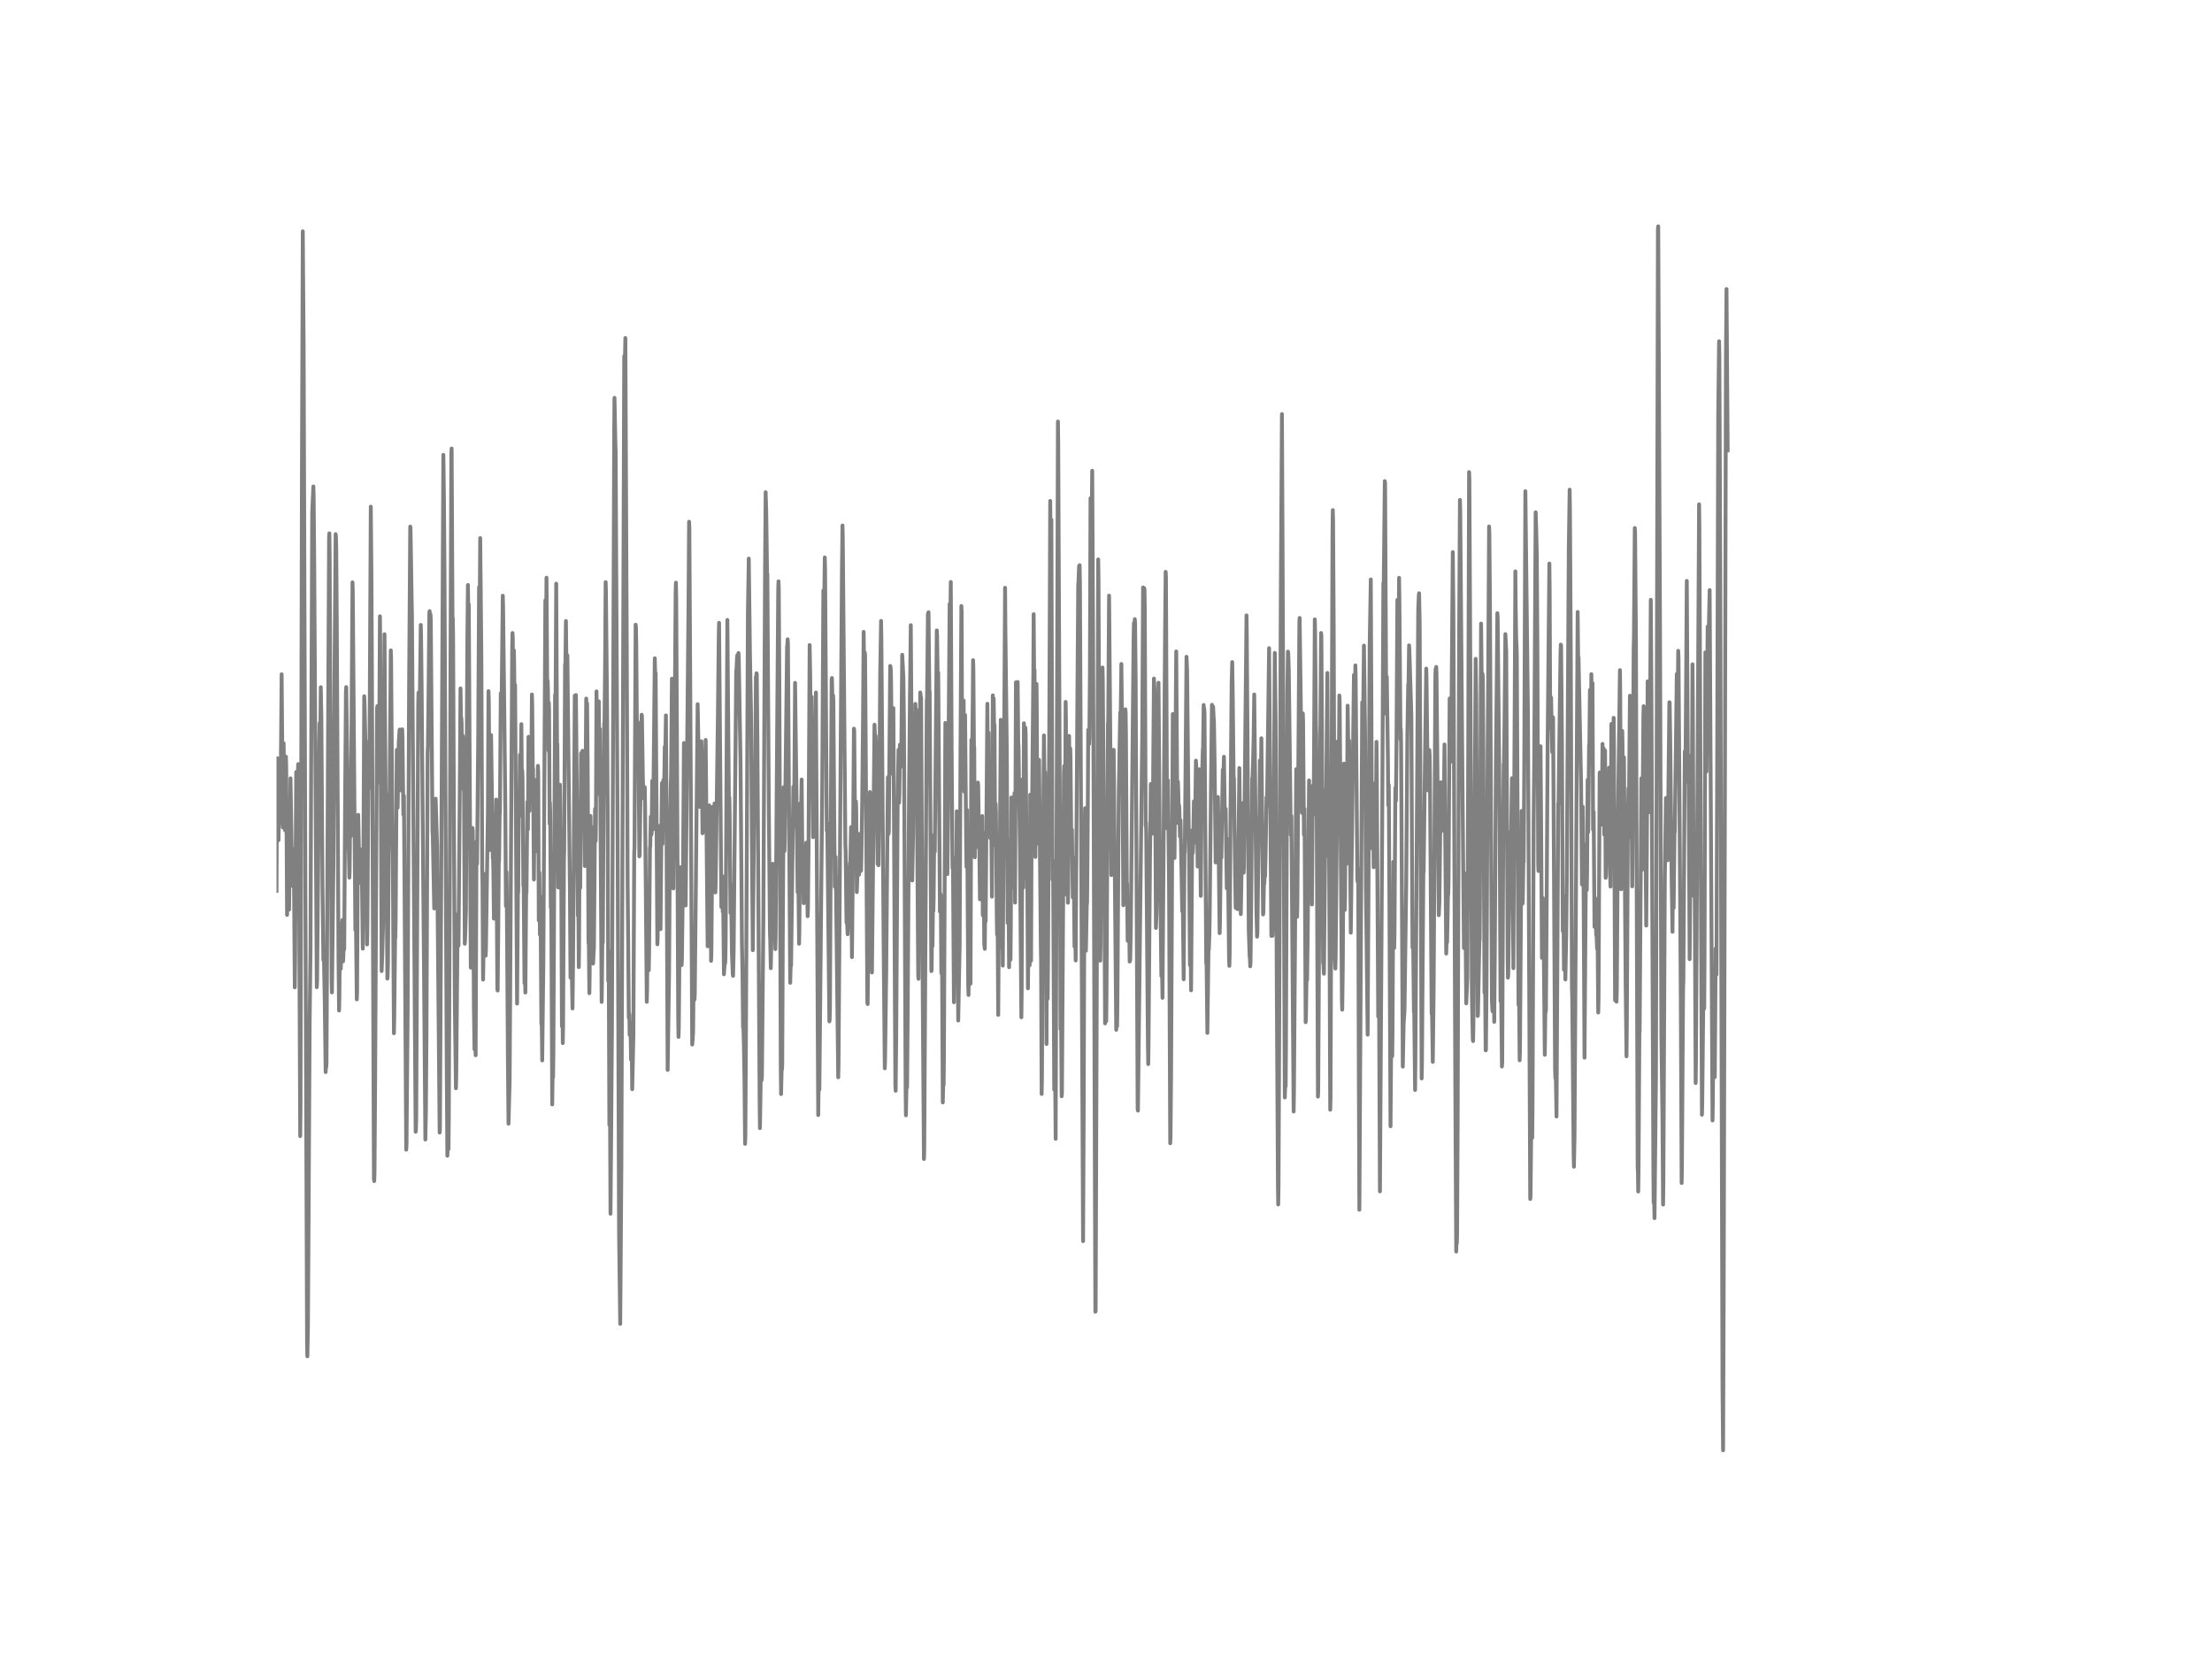 <?xml version="1.0" encoding="utf-8" standalone="no"?>
<!DOCTYPE svg PUBLIC "-//W3C//DTD SVG 1.1//EN"
  "http://www.w3.org/Graphics/SVG/1.1/DTD/svg11.dtd">
<!-- Created with matplotlib (http://matplotlib.org/) -->
<svg height="432pt" version="1.1" viewBox="0 0 576 432" width="576pt" xmlns="http://www.w3.org/2000/svg" xmlns:xlink="http://www.w3.org/1999/xlink">
 <defs>
  <style type="text/css">
*{stroke-linecap:butt;stroke-linejoin:round;}
  </style>
 </defs>
 <g id="figure_1">
  <g id="patch_1">
   <path d="
M0 432
L576 432
L576 0
L0 0
z
" style="fill:#ffffff;"/>
  </g>
  <g id="axes_1">
   <g id="line2d_1">
    <path clip-path="url(#p7ff5b81e1d)" d="
M72 231.989
L72.074 213.672
L72.223 197.429
L72.521 218.798
L72.67 205.838
L72.744 198.609
L72.818 199.79
L72.967 214.392
L73.042 210.475
L73.339 175.569
L73.488 193.541
L73.637 215.486
L73.86 193.541
L73.934 198.379
L74.232 216.206
L74.455 197.025
L74.53 199.934
L74.753 238.238
L74.902 226.718
L74.976 220.757
L75.05 223.147
L75.274 236.856
L75.646 202.67
L75.943 220.872
L76.018 220.757
L76.241 230.75
L76.315 229.598
L76.464 222.369
L76.538 226.229
L76.762 257.102
L76.836 250.881
L77.134 201.029
L77.357 209.755
L77.506 203.131
L77.654 198.955
L77.803 212.347
L78.175 295.838
L78.25 288.408
L78.622 123.787
L78.845 60.225
L79.068 90.033
L79.514 230.261
L79.961 349.867
L80.035 353.179
L80.184 345.461
L80.333 320.664
L80.63 266.433
L80.854 247.137
L81.002 205.608
L81.3 133.435
L81.598 126.667
L81.672 128.827
L81.821 146.453
L82.49 257.073
L82.565 255.662
L83.16 192.59
L83.234 188.299
L83.383 193.281
L83.532 178.939
L83.681 186.83
L83.978 230.952
L84.202 249.989
L84.276 249.125
L84.35 249.24
L84.574 261.422
L84.797 279.163
L84.871 276.081
L84.946 277.925
L85.02 276.801
L85.392 199.185
L85.69 139.915
L85.764 138.878
L85.838 144.552
L86.359 255.288
L86.434 258.427
L86.806 227.064
L87.178 166.497
L87.401 139.08
L87.475 139.771
L87.55 142.305
L87.698 162.494
L88.145 249.355
L88.294 263.15
L88.368 259.694
L88.517 242.587
L88.74 252.264
L88.814 250.363
L89.038 240.917
L89.186 239.534
L89.335 250.334
L89.41 249.009
L89.484 245.294
L89.558 247.368
L89.633 247.109
L89.856 210.245
L90.079 180.235
L90.154 178.91
L90.749 221.016
L90.823 220.67
L90.972 228.533
L91.046 226.517
L91.195 210.734
L91.27 217.79
L91.344 217.761
L91.79 151.637
L91.865 154.027
L92.534 242.184
L92.609 239.189
L92.683 239.592
L92.906 260.241
L92.981 258.513
L93.13 230.203
L93.278 212.174
L93.576 227.352
L93.65 226.459
L93.799 225.451
L93.874 226.603
L93.948 229.944
L94.097 221.189
L94.171 221.304
L94.469 247.022
L94.543 241.406
L94.841 181.301
L94.915 183.057
L95.138 192.763
L95.213 192.849
L95.362 205.953
L95.585 245.928
L95.659 242.443
L95.957 196.709
L96.106 205.205
L96.18 203.937
L96.552 131.937
L96.701 147.95
L96.85 175.973
L97.37 307.013
L97.445 307.56
L97.519 305.371
L97.668 283.886
L98.189 184.613
L98.263 183.864
L98.412 189.509
L98.635 203.765
L98.71 199.272
L98.933 160.478
L99.007 167.131
L99.379 252.869
L99.528 248.808
L99.751 240.571
L99.974 188.299
L100.123 165.144
L100.272 188.501
L100.495 217.128
L100.57 218.539
L100.718 234.552
L100.867 254.827
L100.942 254.107
L101.016 250.766
L101.314 206.846
L101.388 208.315
L101.462 206.645
L101.76 169.349
L101.834 171.221
L101.983 191.035
L102.206 218.885
L102.281 222.888
L102.578 269.054
L102.653 265.397
L102.876 244.43
L102.95 244.113
L103.025 239.448
L103.322 195.269
L103.546 210.331
L103.843 193.109
L104.066 189.969
L104.141 191.093
L104.438 205.838
L104.736 189.912
L104.81 192.446
L105.034 212.145
L105.108 207.134
L105.182 207.249
L105.331 228.993
L105.778 299.381
L105.852 297.912
L106.15 263.669
L106.522 179.774
L106.819 137.121
L106.894 137.409
L107.191 156.043
L107.266 159.902
L108.233 294.715
L108.307 294.081
L108.382 291.029
L108.605 245.467
L108.902 183.547
L108.977 180.35
L109.051 180.437
L109.274 185.16
L109.572 162.725
L109.646 165.835
L109.795 179.486
L110.242 233.717
L110.465 258.801
L110.762 296.731
L110.911 289.041
L111.06 267.989
L111.358 196.133
L111.432 194.376
L111.581 182.28
L111.804 159.557
L111.878 159.125
L111.953 161.832
L112.027 160.536
L112.102 159.96
L112.176 161.601
L112.622 216.581
L112.697 217.646
L113.069 236.568
L113.218 223.032
L113.441 207.969
L113.813 220.353
L113.962 237.317
L114.482 294.917
L114.557 293.995
L115.45 118.43
L115.598 129.317
L115.747 149.39
L116.119 234.638
L116.342 279.278
L116.491 300.965
L116.566 299.496
L116.64 293.649
L116.789 299.208
L116.863 291.201
L117.161 219.518
L117.31 173.381
L117.533 118.113
L117.607 116.789
L117.756 146.913
L117.83 161.169
L117.905 160.91
L117.979 165.029
L118.426 260.184
L118.723 283.397
L118.798 280.689
L119.17 239.419
L119.244 238.008
L119.393 246.245
L119.765 201.086
L119.914 179.256
L120.062 189.019
L120.137 187.032
L120.211 188.472
L120.36 205.32
L120.509 191.582
L120.583 192.216
L120.732 198.523
L120.806 199.128
L121.03 245.755
L121.104 244.459
L121.327 237.115
L121.699 166.814
L121.848 152.328
L121.997 162.897
L122.071 157.397
L122.592 251.976
L122.666 242.472
L122.741 243.509
L122.815 247.973
L123.038 215.601
L123.113 216.437
L123.41 262.459
L123.559 273.259
L123.634 271.761
L123.708 266.289
L123.857 274.785
L124.08 219.115
L124.154 222.888
L124.229 224.933
L124.526 192.072
L124.75 152.904
L124.898 161.371
L125.047 140.117
L125.345 171.163
L125.568 226.229
L125.642 230.347
L125.791 255.086
L126.238 227.582
L126.312 228.187
L126.461 248.837
L126.535 247.253
L127.056 211.195
L127.205 179.976
L127.279 182.337
L127.577 221.333
L127.651 217.502
L127.874 191.409
L128.321 223.521
L128.395 223.435
L128.47 226.545
L128.618 239.217
L128.767 230.837
L128.842 233.371
L128.916 235.301
L129.214 208.2
L129.362 234.725
L129.511 257.505
L129.586 257.937
L129.734 243.105
L129.883 223.752
L129.958 224.241
L130.106 211.569
L130.181 211.8
L130.404 180.523
L130.478 189.105
L130.553 188.817
L130.925 155.121
L130.999 157.771
L131.297 183.72
L131.594 211.368
L131.743 235.934
L131.818 234.149
L131.892 227.064
L131.966 232.305
L132.264 276.6
L132.413 292.613
L132.71 281.438
L133.38 168.139
L133.454 164.827
L133.529 166.296
L133.678 193.425
L133.826 169.377
L133.901 174.619
L133.975 184.008
L134.05 181.646
L134.124 178.305
L134.645 261.336
L134.868 232.565
L134.942 232.277
L135.091 206.529
L135.166 208.488
L135.24 212.491
L135.389 196.536
L135.463 200.136
L135.538 207.998
L135.761 188.558
L135.91 205.723
L135.984 200.597
L136.058 202.325
L136.282 230.693
L136.356 229.685
L136.579 256.008
L136.654 252.033
L136.802 258.456
L137.026 230.577
L137.1 232.421
L137.323 208.776
L137.398 213.096
L137.472 215.947
L137.621 191.87
L137.695 192.907
L137.844 211.195
L137.918 205.867
L137.993 206.069
L138.067 207.077
L138.216 197.198
L138.29 197.947
L138.365 199.617
L138.514 180.84
L138.588 183.633
L138.737 201.605
L138.811 200.136
L139.034 229.022
L139.109 219.057
L139.258 203.073
L139.406 211.08
L139.481 206.27
L139.555 207.739
L139.63 212.693
L139.778 207.509
L139.927 221.736
L140.076 199.416
L140.15 201.23
L140.299 239.707
L140.448 227.237
L140.597 243.393
L140.746 233.457
L140.969 266.635
L141.043 264.273
L141.192 276.139
L141.49 250.305
L142.01 156.302
L142.159 170.328
L142.308 150.427
L142.531 184.987
L142.606 177.24
L142.68 179.976
L142.829 195.499
L142.903 182.913
L142.978 184.958
L143.126 214.536
L143.201 208.949
L143.275 211.8
L143.424 236.309
L143.498 235.157
L143.573 239.534
L143.796 287.601
L143.945 276.715
L144.019 280.517
L144.094 274.555
L144.54 180.955
L144.614 182.078
L144.689 179.976
L144.838 151.982
L145.061 196.421
L145.135 193.771
L145.358 231.067
L145.433 221.793
L145.507 214.853
L145.656 231.125
L145.805 204.341
L145.879 210.648
L145.954 218.424
L146.028 215.947
L146.102 215.947
L146.326 267.269
L146.4 259.32
L146.474 261.134
L146.549 271.617
L146.623 267.038
L146.846 224.184
L146.921 221.16
L147.144 173.006
L147.218 173.957
L147.367 161.717
L147.59 181.963
L147.739 170.645
L148.409 231.96
L148.558 254.568
L148.706 245.093
L148.781 247.224
L149.078 262.603
L149.227 249.701
L149.674 181.128
L149.748 183.23
L149.822 187.061
L149.971 180.984
L150.492 238.411
L150.566 236.222
L150.641 240.6
L150.715 251.832
L150.79 246.763
L150.938 212.088
L151.087 231.211
L151.31 196.133
L151.459 207.221
L151.682 195.499
L151.831 205.55
L151.906 203.678
L151.98 200.568
L152.054 202.353
L152.278 225.509
L152.352 221.678
L152.65 181.905
L152.724 187.665
L152.873 183.144
L153.022 198.753
L153.245 245.553
L153.319 243.566
L153.468 258.629
L153.542 254.136
L153.766 212.462
L153.914 227.006
L154.063 215.342
L154.435 250.91
L154.658 246.533
L154.956 210.619
L155.105 219.029
L155.179 214.219
L155.328 180.033
L155.477 204.369
L155.551 204.197
L155.626 195.758
L155.774 206.76
L155.923 182.625
L156.072 197.112
L156.221 189.797
L156.667 260.904
L156.742 255.893
L156.89 240.053
L156.965 245.467
L157.114 219.23
L157.337 188.414
L157.411 188.011
L157.56 174.273
L157.709 151.579
L157.783 153.998
L158.081 185.045
L158.23 209.582
L158.378 255.432
L158.453 247.512
L158.527 253.301
L158.676 292.901
L158.75 283.397
L158.825 283.742
L158.974 316.056
L159.122 298.257
L159.346 267.729
L159.941 111.662
L160.015 103.598
L160.238 115.32
L160.313 117.451
L160.834 219.979
L161.206 321.355
L161.503 344.741
L161.801 303.413
L162.545 92.741
L162.694 95.505
L162.842 88.017
L163.214 170.702
L163.438 230.433
L163.586 245.813
L163.735 265.051
L163.81 263.841
L163.884 264.302
L163.958 269.486
L164.033 269.025
L164.107 266.145
L164.182 267.585
L164.33 275.937
L164.479 270.437
L164.628 283.627
L164.926 269.947
L165.149 221.937
L165.223 220.814
L165.521 162.667
L165.595 163.358
L165.67 167.131
L165.893 194.952
L166.042 188.011
L166.116 189.105
L166.265 194.001
L166.488 223.003
L166.562 222.657
L167.083 186.11
L167.158 186.369
L167.381 201.605
L167.53 207.854
L167.604 207.739
L167.902 204.974
L167.976 209.784
L168.274 244.171
L168.422 260.875
L168.497 257.822
L168.72 232.248
L168.794 235.07
L168.943 252.638
L169.018 248.261
L169.241 220.699
L169.315 220.497
L169.464 212.635
L169.538 213.499
L169.613 217.358
L169.687 216.926
L169.836 203.333
L170.059 215.976
L170.506 171.422
L170.654 177.643
L170.729 175.224
L171.175 245.899
L171.25 244.171
L171.473 219.576
L171.547 220.353
L171.696 215.054
L171.919 234.465
L171.994 241.953
L172.217 218.021
L172.366 203.909
L172.514 219.749
L172.738 203.102
L172.886 206.875
L172.961 204.197
L173.11 194.405
L173.184 199.589
L173.407 186.283
L173.556 213.816
L173.854 278.616
L174.226 253.185
L174.449 216.465
L174.672 203.793
L174.746 202.065
L174.97 176.721
L175.044 181.992
L175.342 231.355
L175.639 196.622
L175.937 154.142
L176.011 151.723
L176.086 155.928
L176.234 184.901
L176.606 264.993
L176.681 270.005
L176.755 267.845
L177.127 225.825
L177.202 225.998
L177.499 251.313
L177.574 249.528
L177.871 225.451
L178.094 193.483
L178.169 195.211
L178.318 209.755
L178.541 235.79
L179.285 157.973
L179.434 135.854
L179.508 137.438
L180.252 271.992
L180.326 271.07
L180.475 269.025
L180.624 254.021
L180.698 255.23
L180.847 260.299
L180.922 258.686
L181.666 183.374
L182.186 210.101
L182.261 209.409
L182.41 202.008
L182.484 201.806
L182.633 193.022
L182.707 195.701
L182.93 216.984
L183.005 216.638
L183.154 215.573
L183.228 215.745
L183.377 209.726
L183.451 210.101
L183.6 202.67
L183.749 192.677
L184.27 246.417
L184.567 226.43
L184.716 209.726
L184.939 217.675
L185.162 250.219
L185.237 248.405
L185.46 220.728
L185.534 210.158
L185.609 211.224
L185.758 219.23
L185.906 212.952
L185.981 212.779
L186.055 209.237
L186.13 212.433
L186.278 232.392
L186.353 230.347
L186.948 185.765
L187.171 165.173
L187.246 162.177
L187.841 236.165
L187.915 231.528
L188.064 228.101
L188.213 237.432
L188.287 231.989
L188.51 253.704
L188.659 251.429
L188.734 250.19
L188.808 250.939
L188.882 250.046
L188.957 245.323
L189.403 161.429
L189.701 197.285
L189.85 212.664
L189.924 207.681
L189.998 211.771
L190.222 237.749
L190.296 230.376
L190.37 232.277
L190.594 248.001
L190.817 253.733
L190.891 254.107
L191.04 247.569
L191.71 174.677
L191.784 174.331
L191.933 171.105
L192.007 170.587
L192.082 171.681
L192.156 176.981
L192.23 176.952
L192.305 170.04
L192.379 171.681
L192.826 198.264
L193.198 245.323
L193.346 253.502
L193.495 267.585
L193.57 266.577
L193.718 272.51
L193.867 281.582
L194.016 297.854
L194.09 295.637
L194.239 270.177
L194.76 158.923
L194.983 145.445
L195.281 170.04
L195.578 186.197
L195.802 219.691
L196.025 247.425
L196.322 216.782
L196.471 200.856
L196.62 205.061
L196.843 176.203
L196.918 177.211
L196.992 175.31
L197.066 175.483
L197.215 192.072
L197.81 286.968
L197.885 293.765
L198.182 275.333
L198.257 278.155
L198.331 281.265
L198.406 280.085
L198.778 239.304
L199.224 147.979
L199.373 128.165
L199.522 133.233
L199.745 149.822
L199.819 149.477
L200.191 208.977
L200.489 242.645
L200.563 244.689
L200.712 252.12
L200.935 241.291
L201.01 240.398
L201.233 224.933
L201.456 238.641
L201.605 231.47
L201.679 231.989
L201.902 247.137
L201.977 243.393
L202.646 153.595
L202.721 151.377
L202.795 153.451
L202.944 178.651
L203.316 278.27
L203.39 284.894
L203.539 278.472
L203.614 278.529
L203.688 277.521
L203.837 243.422
L204.06 204.974
L204.283 221.621
L204.358 218.913
L204.953 168.398
L205.027 167.937
L205.102 166.469
L205.176 167.707
L205.399 201.979
L205.771 255.921
L205.92 250.046
L205.994 251.486
L206.59 204.859
L206.664 207.537
L206.738 215.313
L206.813 209.294
L207.036 177.816
L207.557 219.633
L207.706 232.334
L207.854 225.451
L208.078 245.755
L208.152 241.896
L208.375 209.179
L208.524 217.358
L208.747 202.987
L208.97 227.813
L209.045 224.126
L209.119 223.896
L209.268 235.185
L209.491 225.221
L209.64 227.093
L209.938 219.432
L210.31 238.584
L210.384 236.885
L210.533 221.477
L210.83 167.966
L210.979 176.232
L211.128 196.277
L211.351 181.416
L211.723 217.992
L211.946 201.806
L212.17 207.537
L212.244 207.71
L212.467 180.321
L213.062 290.366
L213.211 279.71
L213.36 283.742
L214.104 205.665
L214.402 153.768
L214.55 156.302
L214.625 157.483
L214.774 145.157
L214.848 148.296
L215.294 216.35
L215.369 214.19
L215.443 216.552
L215.964 265.973
L216.038 265.483
L216.113 262.632
L216.336 215.601
L216.559 177.067
L216.634 176.549
L216.782 183.086
L216.857 181.79
L216.931 181.07
L217.006 182.481
L217.229 212.75
L217.378 230.923
L217.452 229.541
L217.601 223.147
L218.27 280.517
L218.345 277.377
L218.717 224.04
L219.238 148.785
L219.386 136.833
L219.461 140.261
L220.13 219.95
L220.205 221.736
L220.428 240.225
L220.502 238.555
L220.726 243.278
L220.8 241.032
L221.023 230.491
L221.172 226.977
L221.321 224.645
L221.395 225.365
L221.618 215.371
L221.842 249.24
L221.916 242.213
L222.139 218.885
L222.362 189.739
L222.437 190.2
L222.586 207.221
L222.734 219.086
L222.883 208.689
L222.958 210.792
L223.106 232.305
L223.33 226.229
L223.553 217.128
L223.702 227.755
L223.776 226.833
L223.925 220.296
L224.222 226.747
L224.297 223.435
L224.52 208.718
L224.743 185.966
L224.892 164.539
L225.041 176.174
L225.19 169.896
L225.264 170.673
L225.413 191.669
L225.859 261.134
L225.934 261.451
L226.082 247.8
L226.529 206.241
L227.05 253.243
L227.719 188.702
L227.794 190.545
L227.942 193.829
L228.017 191.64
L228.24 198.609
L228.538 224.99
L228.612 224.904
L228.686 224.299
L228.761 225.307
L228.984 206.155
L229.207 174.993
L229.43 161.688
L229.505 166.094
L230.1 246.36
L230.398 278.184
L230.472 275.736
L230.77 253.185
L231.142 209.381
L231.216 202.382
L231.365 217.185
L231.439 216.581
L231.588 198.408
L231.811 173.409
L231.886 173.611
L231.96 174.302
L232.034 177.701
L232.258 201.432
L232.406 193.944
L232.481 193.713
L232.63 184.382
L232.778 211.08
L233.15 282.59
L233.225 284.03
L233.374 269.832
L233.746 209.323
L233.969 195.24
L234.118 209.035
L234.192 206.817
L234.341 193.915
L234.49 199.733
L234.564 199.272
L234.638 197.976
L234.713 194.203
L234.936 170.501
L235.159 174.907
L235.234 176.261
L235.382 188.357
L235.829 284.289
L235.903 290.424
L236.052 282.216
L236.126 282.475
L236.201 283.195
L236.35 264.475
L236.722 206.616
L236.945 181.848
L237.168 162.782
L237.317 184.497
L237.54 229.281
L237.763 217.128
L237.986 187.752
L238.061 192.36
L238.135 202.238
L238.21 198.84
L238.358 183.288
L238.433 185.678
L238.507 185.477
L238.582 184.699
L238.805 212.693
L239.102 253.992
L239.177 254.885
L239.326 230.376
L239.623 180.321
L239.698 180.696
L239.772 182.366
L239.846 181.56
L239.995 208.344
L240.293 260.731
L240.59 301.8
L240.665 299.928
L241.334 182.481
L241.409 181.733
L241.632 159.816
L241.706 160.219
L241.781 159.413
L242.004 180.494
L242.078 180.091
L242.45 241.176
L242.525 252.869
L242.599 252.523
L242.674 243.681
L242.748 244.43
L242.822 246.389
L242.971 232.565
L243.046 237.259
L243.12 233.774
L243.269 217.358
L243.418 221.793
L243.938 164.165
L244.013 165.576
L244.162 175.915
L244.236 175.8
L244.31 175.137
L244.757 237.403
L244.831 236.913
L244.906 232.795
L244.98 233.313
L245.129 253.445
L245.203 252.235
L245.278 244.661
L245.501 287.083
L245.575 283.685
L245.65 280.833
L245.724 282.475
L245.798 275.073
L246.17 188.241
L246.319 206.27
L246.468 194.174
L246.691 227.611
L246.84 215.515
L247.286 157.253
L247.361 164.453
L247.435 164.193
L247.584 151.55
L247.807 195.96
L248.03 226.027
L248.105 223.32
L248.179 228.648
L248.402 260.99
L248.626 234.293
L248.7 232.881
L248.849 223.493
L248.998 234.696
L249.146 211.253
L249.295 235.157
L249.518 265.742
L249.89 246.014
L250.114 195.47
L250.337 157.8
L250.411 159.47
L250.56 205.205
L250.634 205.147
L250.932 182.424
L251.081 206.126
L251.155 201.086
L251.304 186.197
L251.602 220.411
L251.676 225.768
L251.825 210.936
L252.122 256.555
L252.197 259.089
L252.42 243.221
L252.569 248.318
L252.718 256.152
L252.941 192.648
L253.015 196.824
L253.09 200.654
L253.313 182.222
L253.387 171.912
L253.462 174.043
L253.61 194.088
L253.685 194.577
L253.834 223.233
L253.982 209.553
L254.057 217.704
L254.131 215.544
L254.206 207.192
L254.354 220.584
L254.503 204.312
L254.578 205.377
L254.652 203.765
L254.726 204.859
L254.875 215.63
L254.95 214.766
L255.173 234.177
L255.247 230.52
L255.322 233.457
L255.396 231.758
L255.545 218.51
L255.619 224.126
L255.768 212.491
L255.917 238.353
L256.066 216.869
L256.14 224.702
L256.289 245.841
L256.438 247.08
L256.586 230.894
L256.661 239.909
L257.107 183.259
L257.256 205.435
L257.405 190.776
L257.554 216.638
L257.628 209.611
L257.702 209.697
L257.851 218.193
L257.926 216.12
L258 218.424
L258.149 216.897
L258.298 233.486
L258.521 181.07
L258.595 190.344
L258.744 181.877
L258.893 191.928
L258.967 188.76
L259.116 220.094
L259.19 215.947
L259.265 209.323
L259.339 211.598
L259.562 238.814
L259.637 243.393
L259.711 238.872
L259.786 241.003
L259.934 264.273
L260.083 240.859
L260.158 246.821
L260.232 240.312
L260.455 209.265
L260.604 187.435
L260.827 219.806
L260.902 222.485
L261.125 251.457
L261.72 153.048
L261.794 163.128
L262.018 182.769
L262.166 195.729
L262.39 240.341
L262.538 218.654
L262.762 251.861
L262.91 234.408
L262.985 236.193
L263.134 249.902
L263.208 241.723
L263.357 207.653
L263.58 231.096
L263.803 219.806
L263.952 216.091
L264.026 219.345
L264.175 206.501
L264.324 235.041
L264.547 177.672
L264.622 183.633
L264.77 197.889
L264.845 193.973
L264.994 177.585
L265.142 193.339
L265.217 194.174
L265.589 221.275
L265.961 264.907
L266.035 259.032
L266.258 202.958
L266.482 231.125
L266.63 188.328
L266.779 209.553
L266.854 208.373
L267.002 189.48
L267.077 191.093
L267.226 213.009
L267.3 228.792
L267.374 224.069
L267.449 215.371
L267.672 257.361
L267.821 243.595
L267.895 251.486
L267.97 249.067
L268.044 248.779
L268.118 251.342
L268.267 206.933
L268.342 211.31
L268.49 250.161
L268.639 210.216
L268.714 214.161
L269.086 174.705
L269.16 159.931
L269.309 178.507
L269.383 174.417
L269.458 184.037
L269.606 223.147
L269.904 178.104
L269.978 184.987
L270.127 219.662
L270.276 204.024
L270.425 214.219
L270.574 197.861
L271.02 245.208
L271.094 250.565
L271.243 284.865
L271.318 281.179
L271.615 220.555
L271.838 191.496
L271.987 204.686
L272.136 201.057
L272.285 216.35
L272.508 271.848
L272.657 234.293
L272.731 241.781
L272.806 260.069
L272.88 252.005
L273.103 211.195
L273.252 186.053
L273.475 130.44
L273.624 151.176
L273.773 135.336
L274.07 229.051
L274.219 224.04
L274.442 267.499
L274.517 283.771
L274.591 280.085
L274.666 271.646
L274.74 278.04
L274.889 296.558
L275.484 109.761
L275.558 115.464
L276.005 216.12
L276.154 267.931
L276.228 267.701
L276.302 265.224
L276.451 285.47
L276.526 284.606
L277.046 201.317
L277.121 199.445
L277.27 214.622
L277.344 214.017
L277.493 182.769
L277.567 188.213
L277.79 233.025
L277.939 206.529
L278.088 235.07
L278.162 230.52
L278.386 191.64
L278.534 201.921
L278.609 199.56
L278.683 194.865
L278.758 197.054
L278.981 222.225
L279.055 217.704
L279.13 216.062
L279.353 233.688
L279.502 223.406
L279.576 223.579
L279.799 246.504
L279.948 238.411
L280.097 250.104
L280.543 183.057
L280.766 152.357
L280.841 151.377
L280.99 147.403
L281.064 147.806
L281.138 147.173
L281.213 152.27
L282.031 323.198
L282.18 291.749
L282.403 218.712
L282.552 210.446
L282.775 247.569
L282.998 235.473
L283.073 235.128
L283.222 217.243
L283.37 190.056
L283.594 193.771
L283.668 192.014
L283.817 174.965
L283.966 129.749
L284.114 144.465
L284.189 144.177
L284.412 122.577
L284.635 165.979
L285.23 341.573
L285.305 341.429
L285.974 145.675
L286.049 151.176
L286.421 243.998
L286.495 250.161
L286.57 246.331
L286.793 190.805
L286.867 195.47
L286.942 193.829
L287.09 173.813
L287.165 176.981
L287.611 237.835
L287.76 266.491
L287.909 244.977
L288.058 265.915
L288.132 258.859
L288.504 188.385
L288.578 187.723
L288.802 155.093
L289.174 199.214
L289.397 227.87
L289.62 214.133
L289.769 222.197
L289.992 195.24
L290.066 201.777
L290.513 251.544
L290.662 268.161
L290.81 258.225
L290.885 267.269
L290.959 261.653
L291.331 206.097
L291.703 185.505
L291.778 190.661
L292.001 172.891
L292.298 200.712
L292.522 235.733
L292.596 234.696
L293.042 184.699
L293.117 185.505
L293.191 190.718
L293.414 229.627
L293.489 230.174
L293.638 244.977
L293.712 244.545
L293.935 237.201
L294.01 238.526
L294.158 250.392
L294.233 250.248
L294.307 249.873
L294.456 241.406
L295.2 165.374
L295.274 162.235
L295.349 165.95
L295.423 165.345
L295.498 161.227
L295.572 162.206
L295.721 176.721
L296.242 288.84
L296.316 289.214
L297.432 192.014
L297.655 152.961
L297.804 157.973
L297.953 153.163
L298.027 153.595
L298.102 158.405
L298.325 215.025
L298.399 214.104
L298.474 216.725
L298.92 272.539
L298.994 277.089
L299.069 272.366
L299.441 224.299
L299.59 212.059
L299.664 204.168
L299.738 206.414
L299.887 212.981
L299.962 212.03
L300.036 210.187
L300.185 217.07
L300.334 194.865
L300.482 176.693
L300.631 179.457
L300.706 183.057
L301.003 241.637
L301.152 237.403
L301.301 225.336
L301.375 225.537
L301.45 223.982
L301.673 177.787
L301.747 186.917
L301.97 216.523
L302.417 254.136
L302.566 250.91
L302.714 259.838
L303.384 164.971
L303.533 148.901
L303.607 150.283
L303.905 215.717
L303.979 211.598
L304.128 203.189
L304.426 231.326
L304.723 297.71
L304.798 296.04
L304.946 279.739
L305.393 185.937
L305.467 187.464
L305.616 199.445
L305.839 223.406
L306.137 189.537
L306.286 169.637
L306.583 214.277
L306.658 212.03
L306.732 203.563
L306.806 205.579
L306.955 211.627
L307.03 209.697
L307.104 210.763
L307.253 217.819
L307.402 213.585
L307.699 229.137
L307.848 237.288
L307.922 233.774
L307.997 234.609
L308.22 255
L308.443 220.209
L308.518 221.937
L308.666 206.011
L308.964 171.019
L309.113 174.302
L309.559 218.683
L309.634 221.361
L309.857 251.313
L309.931 242.587
L310.006 243.048
L310.154 257.88
L310.452 216.206
L310.601 222.139
L310.675 220.555
L310.898 208.632
L311.122 219.432
L311.419 198.062
L311.642 202.641
L311.866 225.653
L311.94 224.385
L312.238 200.309
L312.312 201.115
L312.684 233.285
L312.907 205.925
L313.056 201.029
L313.205 195.297
L313.279 194.721
L313.428 183.576
L313.502 184.382
L313.577 184.497
L313.651 185.707
L313.874 218.395
L314.098 250.853
L314.172 248.779
L314.395 268.968
L314.693 246.533
L314.767 247.339
L314.916 243.451
L314.99 239.275
L315.288 209.985
L315.586 183.518
L315.66 186.283
L315.734 187.464
L315.809 183.95
L315.883 184.008
L316.032 186.917
L316.106 187.809
L316.255 196.565
L316.553 224.587
L316.702 211.829
L316.776 213.643
L316.925 223.752
L317.148 207.537
L317.222 212.088
L317.594 242.99
L317.669 240.341
L317.892 220.008
L317.966 220.843
L318.041 223.32
L318.19 214.046
L318.413 200.453
L318.562 202.526
L318.71 197.054
L318.934 212.203
L319.082 211.166
L319.157 210.619
L319.454 231.326
L319.529 227.467
L319.678 218.539
L320.05 249.902
L320.124 251.515
L320.198 248.606
L320.422 211.771
L320.719 177.96
L320.868 172.401
L321.017 182.251
L321.24 203.736
L321.314 202.641
L321.463 215.371
L321.761 236.337
L321.835 236.481
L321.984 226.171
L322.058 227.841
L322.282 236.741
L322.356 235.358
L322.505 220.181
L322.728 199.992
L323.1 238.037
L323.621 209.121
L323.844 227.237
L323.918 225.854
L324.588 160.248
L324.662 165.317
L325.183 242.558
L325.406 249.038
L325.481 249.557
L325.555 251.63
L325.63 250.593
L325.778 237.777
L326.076 202.641
L326.15 202.728
L326.299 198.177
L326.448 191.841
L326.597 180.84
L327.192 237.979
L327.341 243.912
L327.415 242.846
L327.787 214.161
L327.862 212.952
L327.936 214.853
L328.085 198.005
L328.159 201.173
L328.234 207.797
L328.308 206.616
L328.457 192.245
L328.903 238.123
L328.978 237.576
L329.126 230.145
L329.201 230.174
L329.35 227.755
L329.424 228.158
L329.573 221.621
L329.796 207.566
L329.87 209.985
L329.945 208.315
L330.242 186.254
L330.466 168.773
L331.061 243.71
L331.21 241.061
L331.358 243.681
L331.433 241.608
L331.656 207.854
L331.73 206.357
L331.954 170.011
L332.177 187.781
L332.474 256.929
L332.772 308.856
L332.846 313.637
L332.921 309.23
L333.07 275.275
L333.516 156.36
L333.814 107.832
L333.962 139.281
L334.558 285.787
L334.706 281.323
L334.781 282.907
L334.855 273.201
L335.227 180.321
L335.376 169.665
L335.45 169.925
L335.599 174.561
L336.12 217.387
L336.194 213.009
L336.269 212.491
L336.864 289.445
L336.938 284.376
L337.534 200.28
L337.682 226.056
L337.757 238.728
L337.831 234.955
L338.352 162.264
L338.426 160.91
L338.798 188.904
L339.022 211.656
L339.17 195.585
L339.245 185.765
L339.319 187.665
L339.542 217.358
L339.691 210.648
L339.84 237.749
L339.989 266.174
L340.063 264.993
L340.212 254.654
L340.286 254.654
L340.361 255.259
L340.51 244.891
L340.882 203.217
L341.179 216.609
L341.328 208.949
L341.402 210.446
L341.626 235.531
L341.774 214.939
L341.849 204.571
L341.923 205.205
L342.072 212.03
L342.221 187.608
L342.37 161.285
L342.444 164.424
L342.667 189.134
L342.742 191.179
L342.89 214.536
L343.188 285.557
L343.262 283.857
L343.634 216.293
L344.006 164.827
L344.081 165.691
L344.23 190.545
L344.527 250.737
L344.602 250.68
L344.75 253.56
L344.899 237.893
L345.197 205.521
L345.271 207.077
L345.346 206.645
L345.494 191.064
L345.643 175.224
L345.866 222.974
L345.941 222.053
L346.015 219.547
L346.09 219.979
L346.238 250.737
L346.387 288.984
L346.462 285.931
L346.982 138.59
L347.057 132.83
L347.131 135.739
L347.28 161.486
L347.578 249.413
L347.726 252.206
L347.801 249.297
L348.322 193.08
L348.545 214.622
L348.768 181.099
L348.842 182.337
L349.438 260.817
L349.512 262.92
L349.661 251.342
L349.958 198.84
L350.033 207.278
L350.182 236.942
L350.256 233.371
L350.405 200.712
L350.479 202.267
L350.628 224.961
L350.702 220.901
L350.926 183.749
L351.149 198.84
L351.298 192.849
L351.744 242.875
L352.562 175.742
L352.711 189.969
L352.786 188.846
L352.934 173.265
L353.009 176.606
L353.455 229.109
L353.53 229.627
L353.604 226.257
L353.678 227.035
L353.827 276.945
L353.976 315.019
L354.72 182.856
L354.794 183.633
L354.943 188.443
L355.166 168.11
L355.464 191.467
L355.687 231.643
L355.836 243.365
L356.134 269.429
L356.357 230.117
L356.654 168.456
L356.952 150.888
L357.101 183.288
L357.25 220.901
L357.324 220.613
L357.473 205.205
L357.696 225.825
L357.77 220.555
L357.919 204.024
L358.142 216.091
L358.217 220.065
L358.44 193.166
L358.514 201.806
L358.886 264.705
L359.035 255.72
L359.11 261.797
L359.333 310.238
L359.928 213.413
L360.226 151.781
L360.3 154.286
L360.449 140.318
L360.598 125.285
L360.672 125.947
L360.97 185.909
L361.118 176.232
L361.416 197.947
L361.49 209.64
L361.565 208.027
L361.639 204.427
L361.788 232.277
L362.086 293.275
L362.234 274.641
L362.309 263.669
L362.383 265.944
L362.532 275.016
L362.606 269.169
L362.83 224.414
L362.904 227.035
L363.053 246.849
L363.127 242.99
L363.35 205.147
L363.425 206.529
L363.499 208.517
L363.648 193.454
L363.871 156.216
L364.094 180.177
L364.318 150.456
L364.392 156.043
L364.69 192.561
L364.764 189.825
L364.838 193.944
L365.285 277.752
L365.508 266.52
L365.731 263.006
L366.178 230.001
L366.475 191.553
L366.698 178.19
L366.773 178.277
L366.922 168.053
L366.996 169.291
L367.517 186.542
L367.666 220.181
L367.814 246.763
L367.889 242.558
L367.963 244.085
L368.186 263.582
L368.261 263.438
L368.484 283.829
L368.558 276.542
L369.302 158.952
L369.451 155.15
L369.526 154.488
L369.674 161.803
L369.823 195.672
L370.195 280.833
L370.27 277.061
L370.642 226.085
L370.716 227.093
L371.014 201.979
L371.386 174.101
L371.46 176.635
L371.758 203.131
L371.832 205.809
L371.981 199.157
L372.13 195.297
L372.204 195.326
L372.278 196.709
L372.353 201.72
L372.799 263.985
L372.874 261.969
L373.097 276.513
L373.32 257.246
L373.766 175.886
L373.841 174.158
L373.915 175.973
L373.99 173.669
L374.064 175.541
L374.659 238.325
L374.808 235.185
L375.031 216.177
L375.18 203.707
L375.254 205.867
L375.403 216.408
L375.552 213.499
L375.701 210.475
L375.775 212.664
L375.85 212.577
L375.998 205.579
L376.147 193.857
L376.296 213.326
L376.594 248.318
L376.668 245.179
L376.742 245.438
L376.817 245.438
L376.966 237.749
L377.04 232.334
L377.114 232.968
L377.189 230.145
L377.338 205.435
L377.486 181.877
L377.71 198.408
L377.784 196.824
L377.933 188.645
L378.305 143.774
L378.454 158.779
L378.974 285.729
L379.198 325.905
L379.272 322.997
L379.346 323.803
L379.421 321.758
L379.57 291.921
L379.942 167.966
L380.165 130.181
L380.239 133.061
L380.834 204.917
L381.206 246.878
L381.281 246.59
L381.504 227.438
L381.653 244.056
L381.802 261.278
L382.099 254.625
L382.322 196.421
L382.546 122.923
L382.62 124.737
L382.918 183.893
L383.29 259.176
L383.513 270.609
L383.587 271.099
L383.662 267.326
L384.257 171.566
L384.406 181.502
L384.554 212.174
L384.778 264.561
L384.852 264.302
L385.224 245.064
L385.298 244.776
L385.373 234.062
L385.67 162.379
L385.894 183.029
L386.042 175.454
L386.117 176.318
L386.266 196.91
L386.563 258.485
L386.638 253.387
L386.712 254.913
L386.861 273.518
L386.935 273.461
L387.084 256.814
L387.382 196.19
L387.53 175.31
L387.754 137.093
L387.828 139.109
L387.977 157.454
L388.498 260.875
L388.646 263.323
L388.721 261.077
L388.87 247.195
L389.093 266.088
L389.242 248.289
L389.539 197.544
L389.762 176.405
L389.911 159.672
L389.986 160.766
L390.506 212.52
L390.73 260.731
L390.878 257.649
L391.102 277.723
L391.176 276.427
L391.325 241.377
L391.548 198.926
L391.622 199.329
L391.771 188.817
L391.994 165.115
L392.218 169.579
L392.366 201.518
L392.59 249.153
L392.664 254.597
L392.738 253.733
L392.962 237.173
L393.259 216.667
L393.408 219.633
L393.482 217.877
L393.706 202.641
L393.78 207.393
L394.078 252.12
L394.598 148.785
L394.673 157.598
L394.822 166.872
L394.896 167.793
L394.97 170.501
L395.119 201.345
L395.417 261.624
L395.566 259.838
L395.714 276.11
L395.789 273.749
L396.235 211.166
L396.458 235.329
L396.533 234.379
L396.682 224.27
L396.756 224.472
L396.905 201.201
L397.202 127.905
L397.351 140.923
L397.872 186.283
L398.467 312.225
L398.542 311.621
L398.69 297.653
L398.765 288.869
L398.839 289.502
L398.988 296.27
L399.062 288.725
L399.36 214.133
L399.509 198.696
L399.881 133.406
L400.03 138.014
L400.178 144.609
L400.327 168.254
L400.55 225.077
L400.625 226.805
L401.071 198.35
L401.146 194.318
L401.294 214.046
L401.518 249.441
L401.741 233.832
L401.964 243.653
L402.262 274.67
L402.41 262.488
L402.485 263.553
L402.559 263.035
L402.708 241.925
L403.006 193.397
L403.452 146.741
L403.526 153.336
L403.675 189.48
L403.75 188.501
L403.898 181.617
L404.196 195.845
L404.419 186.801
L404.568 213.009
L404.94 278.241
L405.014 280.776
L405.089 277.579
L405.312 290.741
L405.758 209.179
L405.833 209.381
L406.354 170.472
L406.428 167.851
L406.502 167.966
L406.726 193.137
L406.949 242.472
L407.098 233.313
L407.246 252.494
L407.321 247.915
L407.395 236.337
L407.47 238.987
L407.618 255.057
L407.842 243.509
L407.99 229.569
L408.511 142.737
L408.734 127.502
L408.809 132.773
L409.032 171.019
L409.181 215.083
L409.33 257.419
L409.404 259.608
L409.776 300.677
L409.85 303.816
L409.999 295.925
L410.818 159.355
L410.966 173.87
L411.041 171.163
L411.71 204.11
L411.934 230.318
L412.008 227.899
L412.157 210.072
L412.38 233.947
L412.603 275.419
L412.901 233.918
L413.05 219.835
L413.124 222.456
L413.198 231.758
L413.273 227.006
L413.422 203.045
L413.57 216.667
L413.794 194.001
L413.868 194.462
L414.017 179.659
L414.166 198.753
L414.24 193.915
L414.389 175.541
L414.538 190.661
L414.686 177.873
L414.835 216.062
L414.91 216.033
L414.984 211.425
L415.207 241.349
L415.356 233.832
L415.654 243.566
L415.728 242.817
L415.877 247.051
L415.951 245.611
L416.026 245.467
L416.174 263.669
L416.249 260.472
L416.546 201.201
L416.621 201.115
L416.918 214.766
L417.067 208.689
L417.142 208.603
L417.29 193.713
L417.439 204.485
L417.514 200.251
L417.588 194.894
L417.737 217.329
L417.811 213.931
L417.96 195.441
L418.109 228.59
L418.183 228.072
L418.332 209.525
L418.406 210.475
L418.481 210.331
L418.555 206.501
L418.63 206.731
L418.778 218.798
L419.002 199.905
L419.225 225.595
L419.374 230.865
L419.597 188.501
L419.746 213.24
L419.894 201.605
L419.969 203.88
L420.043 204.773
L420.192 186.917
L420.266 194.779
L420.564 260.472
L420.787 239.621
L420.936 260.846
L421.01 257.822
L421.308 214.075
L421.829 174.504
L421.903 180.955
L422.126 231.557
L422.275 211.829
L422.424 190.315
L422.498 193.742
L422.647 211.627
L422.722 209.553
L422.87 197.198
L423.317 255.95
L423.54 275.073
L423.614 268.219
L423.912 211.397
L424.061 205.205
L424.135 207.566
L424.21 205.809
L424.433 181.157
L424.656 218.078
L424.73 213.441
L424.805 208.747
L424.879 212.289
L425.028 230.808
L425.102 223.579
L425.4 169.032
L425.474 166.065
L425.698 137.496
L425.772 138.763
L425.995 166.613
L426.218 237.576
L426.442 303.845
L426.516 305.342
L426.59 310.267
L426.665 304.881
L426.888 269.198
L426.962 268.507
L427.409 202.67
L427.558 226.517
L427.632 225.48
L427.93 186.686
L428.004 183.893
L428.376 205.665
L428.674 241.032
L428.822 222.283
L429.046 177.413
L429.12 178.766
L429.492 211.512
L429.566 204.398
L429.864 156.187
L430.013 178.939
L430.534 303.902
L430.608 313.176
L430.682 309.662
L430.831 317.208
L431.203 280.315
L431.352 216.552
L431.724 59.563
L431.798 58.929
L432.245 160.133
L432.617 269.285
L432.914 292.238
L433.063 313.665
L433.138 307.963
L433.51 229.109
L433.807 207.797
L434.03 217.675
L434.105 216.869
L434.254 224.011
L434.7 182.856
L434.774 182.913
L434.923 192.561
L435.295 228.849
L435.518 242.645
L435.667 221.246
L435.816 236.424
L436.039 216.523
L436.114 216.667
L436.634 175.512
L436.858 183.777
L437.006 169.464
L437.081 171.336
L437.676 259.867
L437.899 308.049
L437.974 302.491
L438.271 257.131
L438.346 255.345
L438.718 195.643
L438.866 203.678
L439.015 184.699
L439.238 151.262
L439.536 203.621
L439.61 197.976
L439.685 196.68
L439.982 249.758
L440.131 230.865
L440.28 208.747
L440.354 210.705
L440.503 218.856
L440.726 172.977
L440.801 181.877
L441.024 233.313
L441.098 231.528
L441.247 218.366
L441.545 282.014
L441.619 276.456
L442.438 131.304
L442.512 137.438
L443.182 290.28
L443.256 287.573
L443.554 258.254
L443.628 259.061
L443.702 262.718
L443.777 262.574
L443.851 250.536
L444.074 169.867
L444.149 170.731
L444.372 200.885
L444.67 163.157
L444.744 168.801
L444.818 171.019
L445.19 153.653
L445.934 291.777
L446.009 287.745
L446.232 259.464
L446.306 261.739
L446.53 280.488
L446.678 259.838
L446.753 246.993
L446.827 247.022
L446.976 253.761
L447.125 206.933
L447.422 108.235
L447.646 88.853
L447.72 93.029
L447.943 148.123
L448.538 361.473
L448.687 377.659
L448.836 338.462
L449.431 94.037
L449.58 75.259
L449.729 96.83
L449.878 117.278
L449.878 117.278" style="fill:none;stroke:#808080;stroke-linecap:square;"/>
   </g>
  </g>
 </g>
 <defs>
  <clipPath id="p7ff5b81e1d">
   <rect height="345.6" width="446.4" x="72.0" y="43.2"/>
  </clipPath>
 </defs>
</svg>
